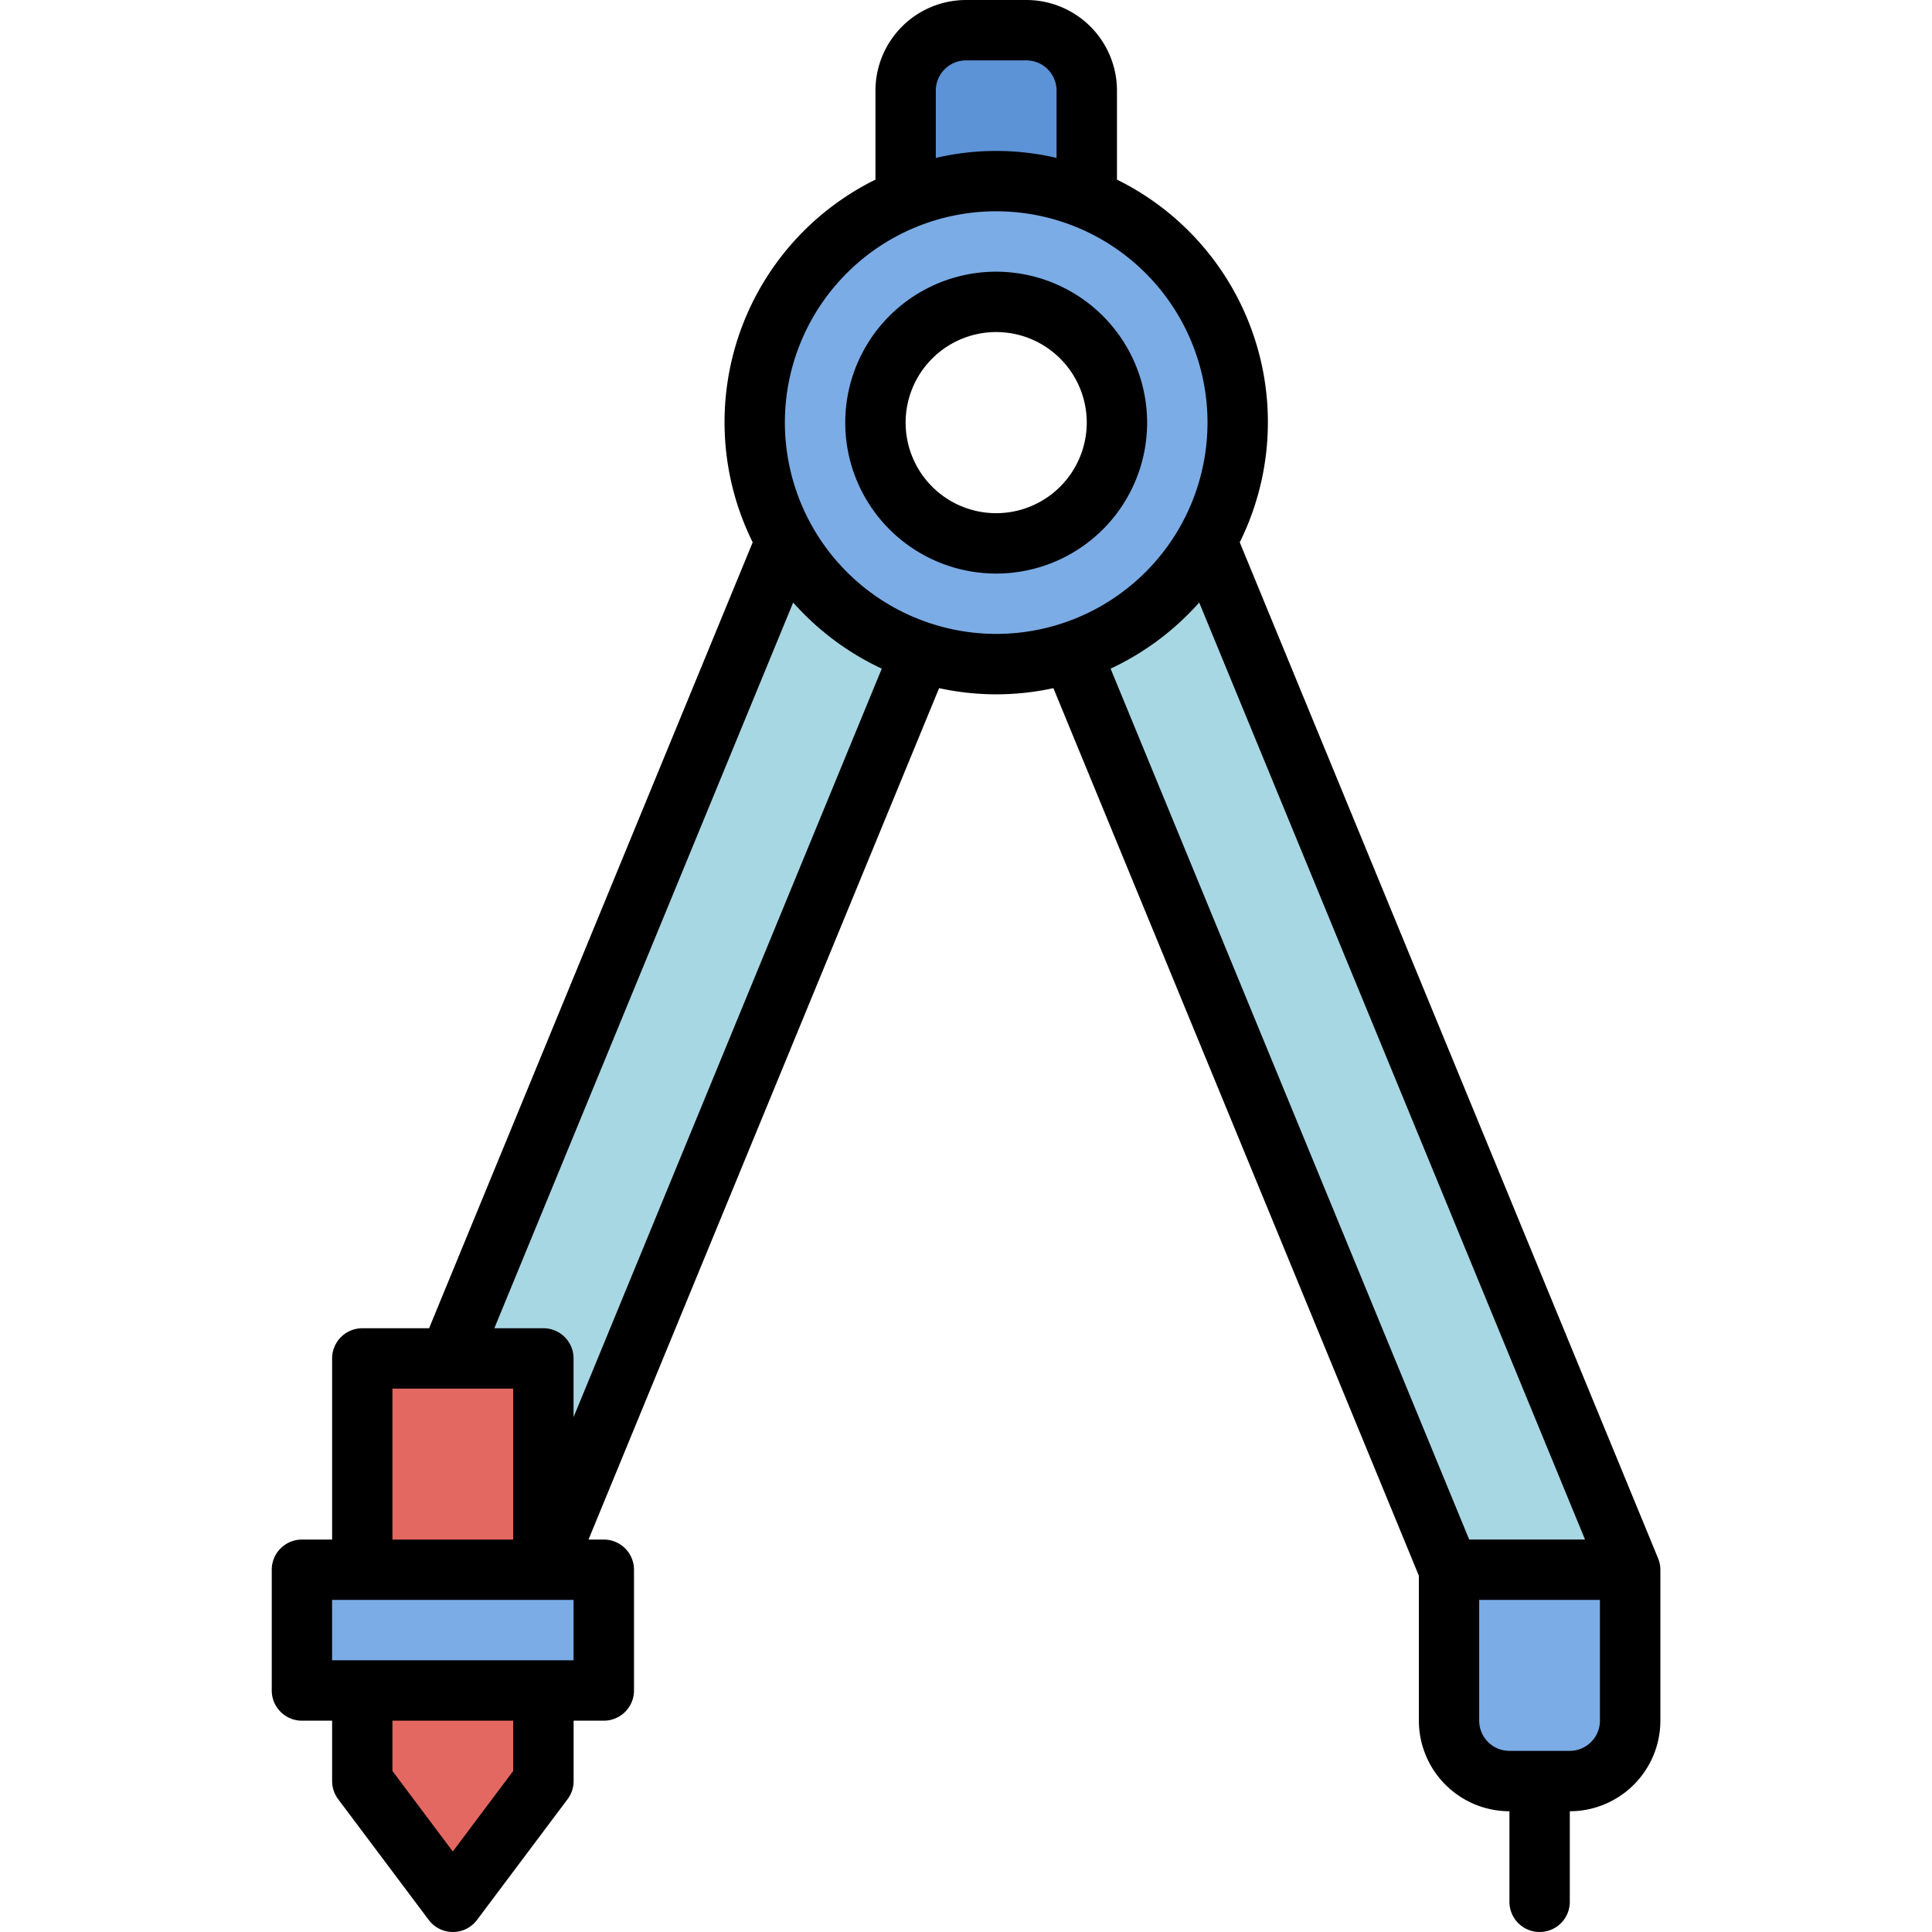 <svg height="512" viewBox="0 0 64 64" width="512" xmlns="http://www.w3.org/2000/svg"><g id="_9-dividers" data-name="9-dividers"><path d="m48 52-14-34h6l14 34z" fill="#a8d7e4"/><path d="m18 52 14-34h-6l-14 34z" fill="#a8d7e4"/><path d="m32 1h2a2 2 0 0 1 2 2v6a0 0 0 0 1 0 0h-6a0 0 0 0 1 0 0v-6a2 2 0 0 1 2-2z" fill="#5c92d6"/><path d="m33 6a8 8 0 1 0 8 8 8 8 0 0 0 -8-8zm0 12a4 4 0 1 1 4-4 4 4 0 0 1 -4 4z" fill="#7bace6"/><path d="m48 52h6a0 0 0 0 1 0 0v5a2 2 0 0 1 -2 2h-2a2 2 0 0 1 -2-2v-5a0 0 0 0 1 0 0z" fill="#7bace6"/><path d="m18 59-3 4-3-4v-14h6z" fill="#e36861"/><path d="m10 52h10v4h-10z" fill="#7bace6"/><path d="m33 9a5 5 0 1 0 5 5 5.006 5.006 0 0 0 -5-5zm0 8a3 3 0 1 1 3-3 3.003 3.003 0 0 1 -3 3z"/><path d="m54.923 51.62.002-.001-.003-.008-0-0-13.854-33.646a8.957 8.957 0 0 0 -4.067-12.015v-2.95a3.003 3.003 0 0 0 -3-3h-2a3.003 3.003 0 0 0 -3 3v2.95a8.957 8.957 0 0 0 -4.067 12.015l-10.72 26.035h-2.212a1 1 0 0 0 -1 1v6h-1a1 1 0 0 0 -1 1v4a1 1 0 0 0 1 1h1v2a1.001 1.001 0 0 0 .2.6l3 4a1.0 1 0 0 0 1.6 0l3-4a1.001 1.001 0 0 0 .2-.6v-2h1a1 1 0 0 0 1-1v-4a1 1 0 0 0 -1-1h-.507l11.614-28.204a8.876 8.876 0 0 0 3.786 0l12.107 29.402v4.802a3.003 3.003 0 0 0 3 3v3a1 1 0 0 0 2 0v-3a3.003 3.003 0 0 0 3-3v-5a.994.994 0 0 0 -.077-.38zm-23.923-48.62a1.001 1.001 0 0 1 1-1h2a1.001 1.001 0 0 1 1 1v2.232a8.746 8.746 0 0 0 -4 0zm-18 43h4v5h-4zm4 12.666-2 2.667-2-2.667v-1.667h4zm2-3.667h-8v-2h8zm0-8.055v-1.945a1 1 0 0 0 -1-1h-1.624l9.899-24.04a9.035 9.035 0 0 0 2.935 2.191zm7-32.945a7 7 0 1 1 7 7 7.008 7.008 0 0 1 -7-7zm13.725 5.96 12.781 31.04h-3.837l-11.879-28.849a9.035 9.035 0 0 0 2.935-2.191zm13.275 37.04a1.001 1.001 0 0 1 -1 1h-2a1.001 1.001 0 0 1 -1-1v-4h4z"/></g></svg>